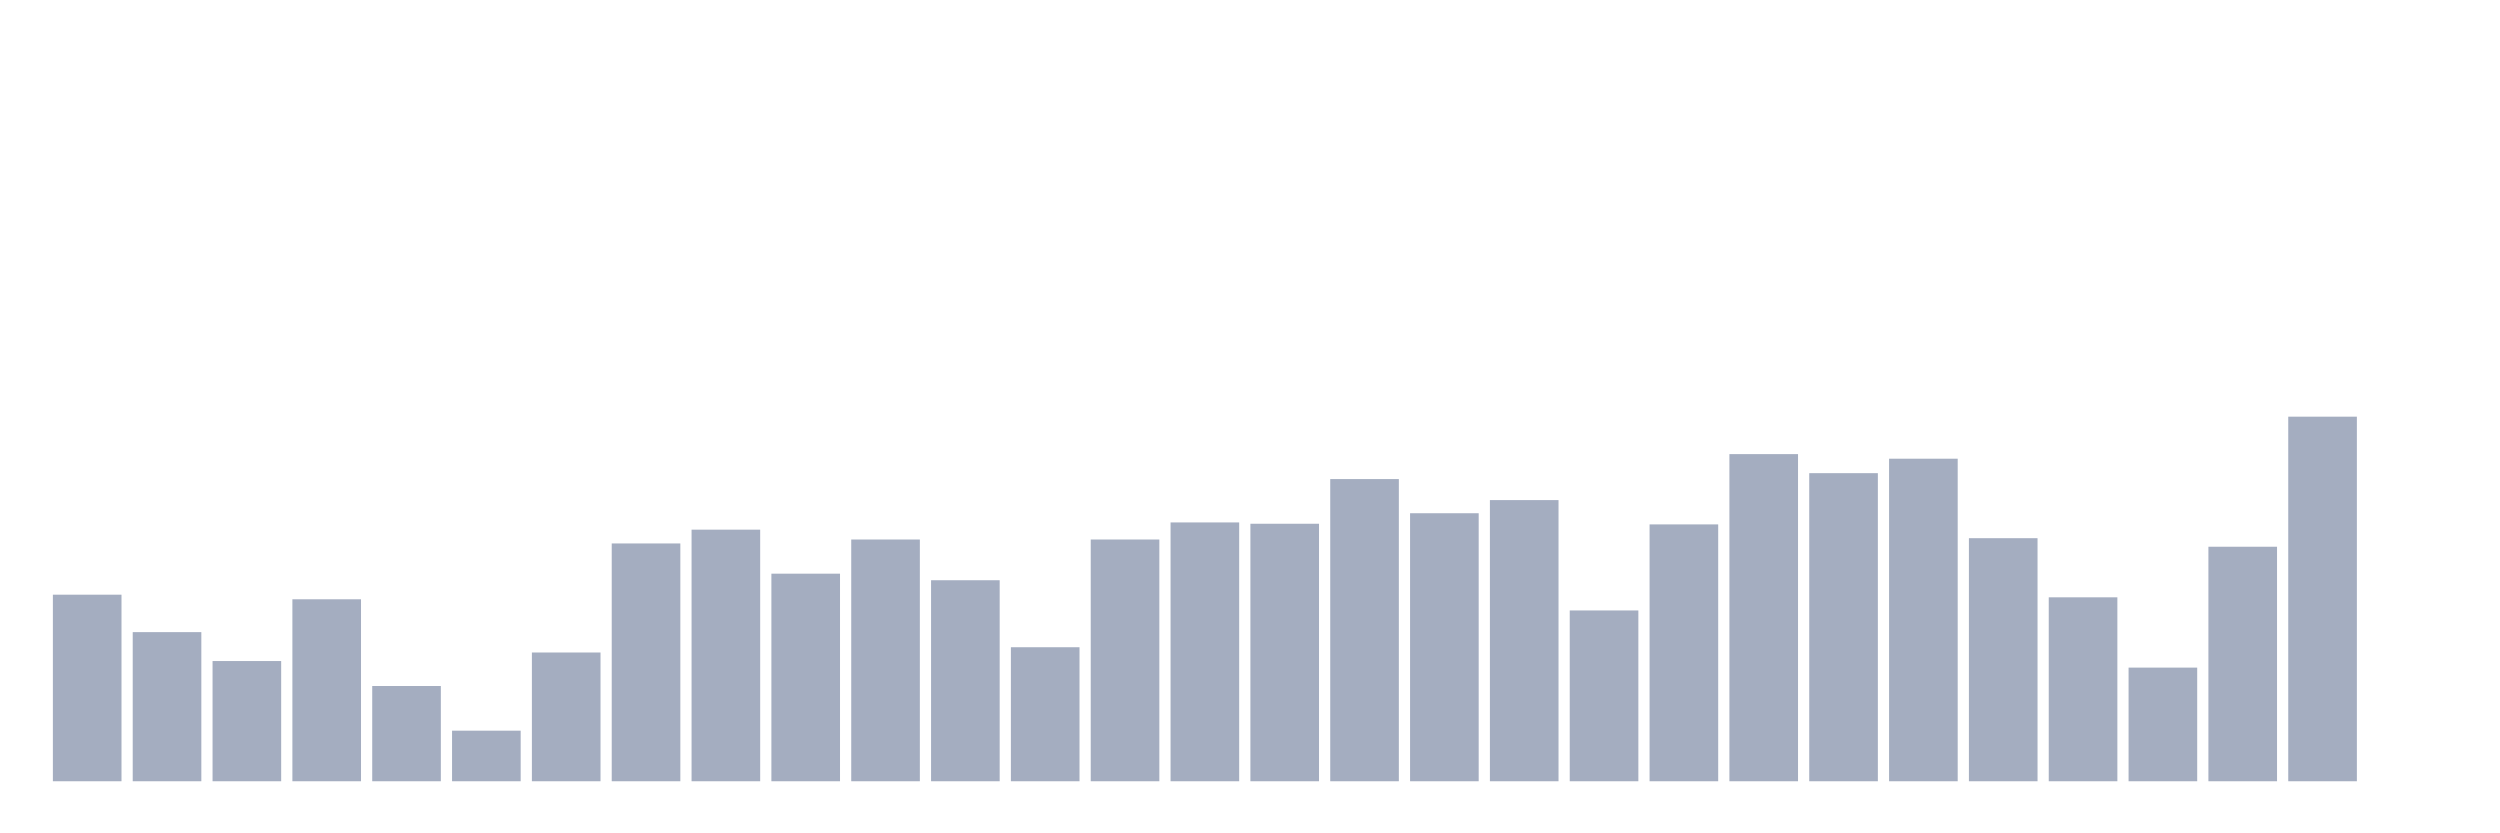 <svg xmlns="http://www.w3.org/2000/svg" viewBox="0 0 480 160"><g transform="translate(10,10)"><rect class="bar" x="0.153" width="13.175" y="104.18" height="35.82" fill="rgb(164,173,192)"></rect><rect class="bar" x="15.482" width="13.175" y="111.369" height="28.631" fill="rgb(164,173,192)"></rect><rect class="bar" x="30.81" width="13.175" y="116.919" height="23.081" fill="rgb(164,173,192)"></rect><rect class="bar" x="46.138" width="13.175" y="105.063" height="34.937" fill="rgb(164,173,192)"></rect><rect class="bar" x="61.466" width="13.175" y="121.712" height="18.288" fill="rgb(164,173,192)"></rect><rect class="bar" x="76.794" width="13.175" y="130.288" height="9.712" fill="rgb(164,173,192)"></rect><rect class="bar" x="92.123" width="13.175" y="115.279" height="24.721" fill="rgb(164,173,192)"></rect><rect class="bar" x="107.451" width="13.175" y="94.342" height="45.658" fill="rgb(164,173,192)"></rect><rect class="bar" x="122.779" width="13.175" y="91.694" height="48.306" fill="rgb(164,173,192)"></rect><rect class="bar" x="138.107" width="13.175" y="100.144" height="39.856" fill="rgb(164,173,192)"></rect><rect class="bar" x="153.436" width="13.175" y="93.586" height="46.414" fill="rgb(164,173,192)"></rect><rect class="bar" x="168.764" width="13.175" y="101.405" height="38.595" fill="rgb(164,173,192)"></rect><rect class="bar" x="184.092" width="13.175" y="114.27" height="25.73" fill="rgb(164,173,192)"></rect><rect class="bar" x="199.42" width="13.175" y="93.586" height="46.414" fill="rgb(164,173,192)"></rect><rect class="bar" x="214.748" width="13.175" y="90.306" height="49.694" fill="rgb(164,173,192)"></rect><rect class="bar" x="230.077" width="13.175" y="90.559" height="49.441" fill="rgb(164,173,192)"></rect><rect class="bar" x="245.405" width="13.175" y="81.982" height="58.018" fill="rgb(164,173,192)"></rect><rect class="bar" x="260.733" width="13.175" y="88.541" height="51.459" fill="rgb(164,173,192)"></rect><rect class="bar" x="276.061" width="13.175" y="86.018" height="53.982" fill="rgb(164,173,192)"></rect><rect class="bar" x="291.39" width="13.175" y="107.207" height="32.793" fill="rgb(164,173,192)"></rect><rect class="bar" x="306.718" width="13.175" y="90.685" height="49.315" fill="rgb(164,173,192)"></rect><rect class="bar" x="322.046" width="13.175" y="77.189" height="62.811" fill="rgb(164,173,192)"></rect><rect class="bar" x="337.374" width="13.175" y="80.847" height="59.153" fill="rgb(164,173,192)"></rect><rect class="bar" x="352.702" width="13.175" y="78.072" height="61.928" fill="rgb(164,173,192)"></rect><rect class="bar" x="368.031" width="13.175" y="93.333" height="46.667" fill="rgb(164,173,192)"></rect><rect class="bar" x="383.359" width="13.175" y="104.685" height="35.315" fill="rgb(164,173,192)"></rect><rect class="bar" x="398.687" width="13.175" y="118.18" height="21.82" fill="rgb(164,173,192)"></rect><rect class="bar" x="414.015" width="13.175" y="94.973" height="45.027" fill="rgb(164,173,192)"></rect><rect class="bar" x="429.344" width="13.175" y="70" height="70" fill="rgb(164,173,192)"></rect><rect class="bar" x="444.672" width="13.175" y="140" height="0" fill="rgb(164,173,192)"></rect></g></svg>